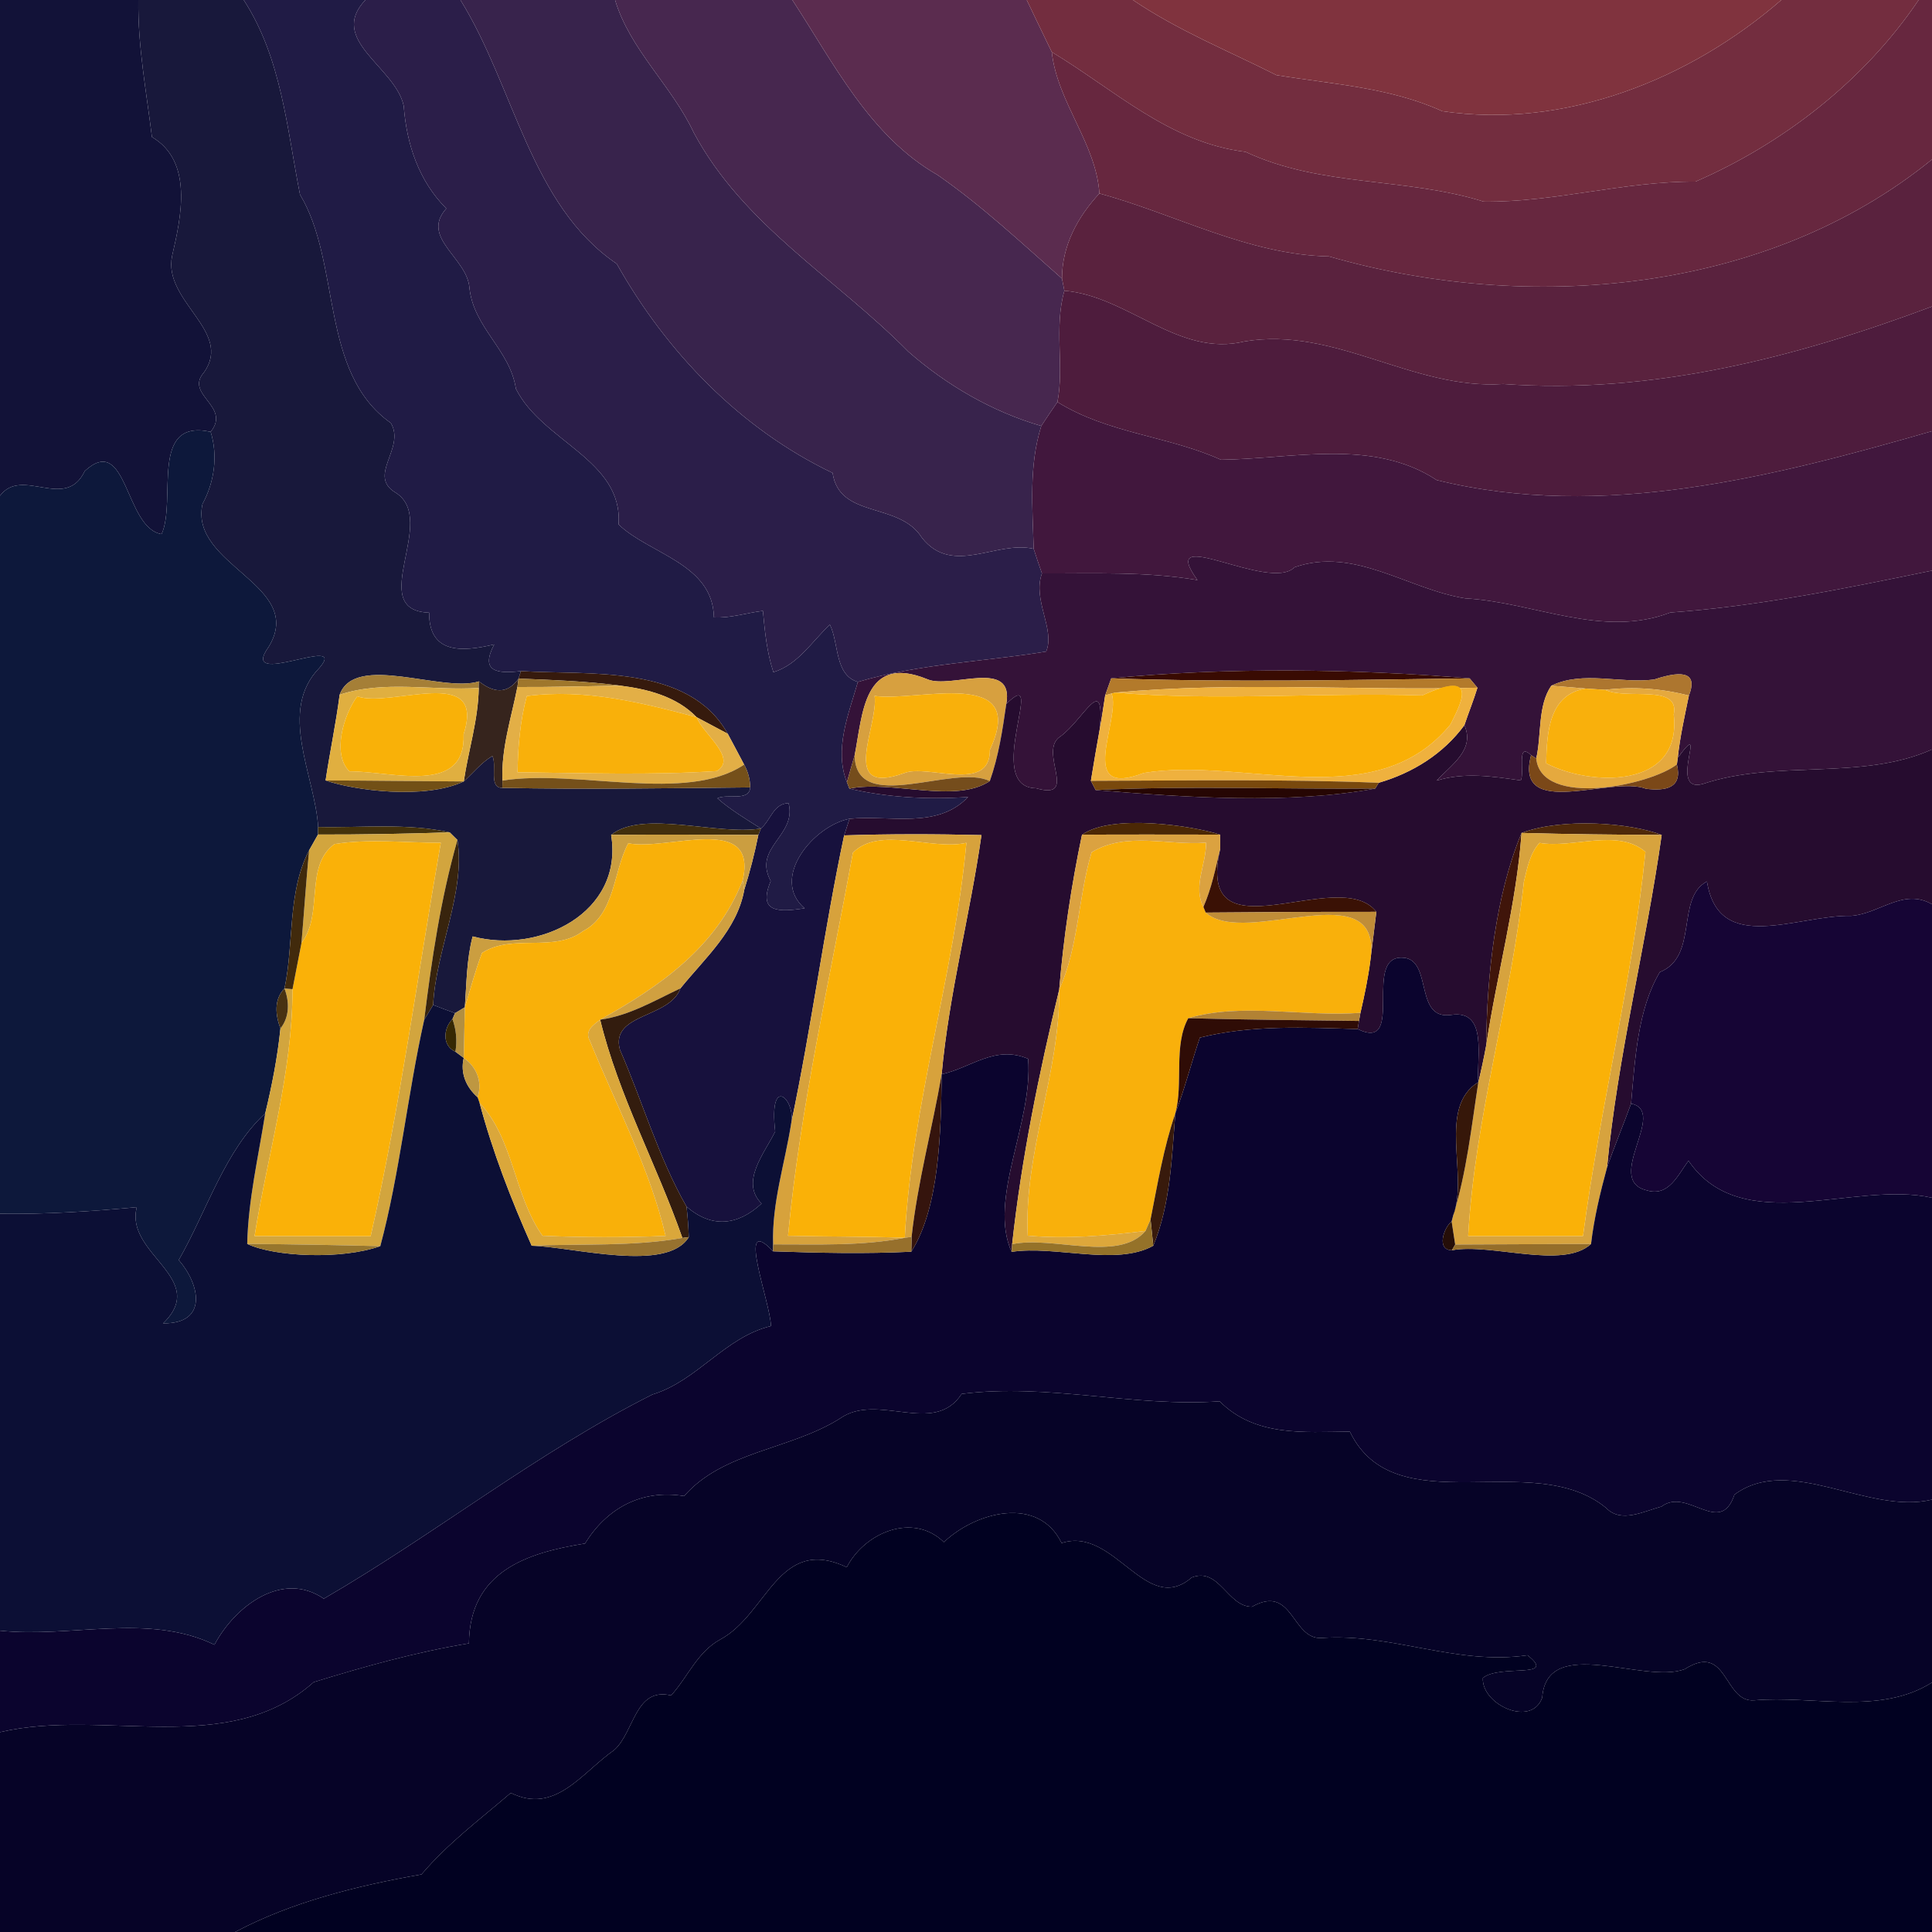 <?xml version="1.0" encoding="UTF-8" ?>
<!DOCTYPE svg PUBLIC "-//W3C//DTD SVG 1.1//EN" "http://www.w3.org/Graphics/SVG/1.1/DTD/svg11.dtd">
<svg width="250pt" height="250pt" viewBox="0 0 250 250" version="1.1" xmlns="http://www.w3.org/2000/svg">
<g id="#121238ff">
<path fill="#121238" opacity="1.00" d=" M 0.00 0.00 L 17.90 0.00 C 17.82 5.97 18.94 11.83 19.66 17.73 C 25.03 20.88 23.44 28.09 22.27 33.11 C 21.05 39.02 30.18 42.85 26.40 48.18 C 23.83 51.10 29.95 52.53 27.26 55.88 C 19.27 54.11 22.89 64.79 20.91 69.11 C 16.12 68.35 16.51 55.89 10.97 60.95 C 8.47 66.21 2.87 60.32 0.00 64.15 L 0.00 0.00 Z" />
</g>
<g id="#18183bff">
<path fill="#18183b" opacity="1.00" d=" M 17.90 0.00 L 31.54 0.00 C 36.44 7.56 37.13 16.65 38.82 25.18 C 44.17 34.06 41.32 48.22 50.58 54.74 C 52.50 58.03 47.46 61.55 51.21 63.76 C 56.81 67.30 47.20 78.98 55.53 79.28 C 55.50 84.62 59.73 84.39 63.95 83.39 C 62.11 86.89 64.27 87.22 67.41 86.84 L 67.10 87.81 C 65.63 89.91 63.80 89.61 61.98 88.17 C 57.22 89.68 45.93 84.43 43.95 89.90 C 43.47 93.62 42.69 97.29 42.13 100.99 C 45.77 102.27 54.94 103.51 60.01 101.12 C 61.24 100.02 62.27 98.68 63.71 97.83 C 64.34 99.01 63.19 101.97 65.00 101.95 C 75.69 102.16 86.39 102.00 97.08 101.89 C 96.95 103.76 94.08 102.66 92.83 103.30 C 94.55 104.81 96.53 105.98 98.46 107.21 C 92.81 108.15 83.22 104.74 79.08 108.03 C 80.72 118.14 69.75 123.47 61.16 121.17 C 60.37 124.16 60.38 127.26 60.15 130.34 C 59.83 130.53 59.19 130.91 58.88 131.10 C 57.93 130.76 56.99 130.40 56.05 130.04 C 56.38 123.00 60.26 115.48 59.19 108.70 C 58.94 108.46 58.44 107.96 58.19 107.71 C 52.63 106.48 46.83 107.14 41.17 107.01 C 40.77 100.38 35.89 91.99 41.35 86.40 C 45.18 81.92 30.73 89.31 34.76 83.71 C 39.66 75.68 24.46 73.22 26.20 65.22 C 27.74 62.38 28.22 58.99 27.26 55.88 C 29.95 52.53 23.83 51.10 26.40 48.18 C 30.18 42.85 21.05 39.02 22.27 33.11 C 23.44 28.09 25.03 20.88 19.66 17.73 C 18.94 11.83 17.82 5.97 17.90 0.00 Z" />
</g>
<g id="#201b45ff">
<path fill="#201b45" opacity="1.00" d=" M 31.54 0.00 L 47.28 0.00 C 42.36 5.19 51.17 8.65 52.24 13.70 C 52.62 18.70 54.20 23.42 57.75 26.98 C 54.35 30.79 60.48 33.34 60.75 37.29 C 61.31 42.45 66.00 45.27 66.76 50.31 C 70.17 57.15 80.64 59.52 80.04 67.86 C 84.00 71.69 92.25 72.92 92.38 79.89 C 94.53 80.01 96.60 79.30 98.72 79.05 C 98.97 81.69 99.23 84.43 100.08 86.98 C 103.29 85.99 105.06 83.00 107.39 80.83 C 108.58 83.27 107.98 87.34 111.01 88.24 C 109.81 92.40 107.90 96.96 109.59 101.22 L 109.91 102.05 C 114.59 103.14 119.71 103.50 125.27 103.13 C 121.26 107.35 115.13 105.43 109.93 105.95 C 105.29 106.84 99.59 113.64 104.12 117.54 C 100.76 118.03 98.01 118.14 99.73 114.01 C 97.38 109.61 103.14 108.17 102.04 103.93 C 100.07 103.97 99.74 106.15 98.46 107.21 C 96.53 105.98 94.55 104.81 92.83 103.30 C 94.08 102.66 96.95 103.76 97.08 101.89 C 97.06 100.84 96.80 99.85 96.29 98.94 C 95.60 97.60 94.87 96.29 94.17 94.95 C 89.11 85.89 76.14 87.39 67.41 86.84 C 64.27 87.22 62.11 86.89 63.95 83.39 C 59.73 84.39 55.50 84.62 55.53 79.28 C 47.20 78.98 56.81 67.30 51.21 63.76 C 47.46 61.55 52.50 58.03 50.58 54.74 C 41.32 48.22 44.17 34.06 38.82 25.18 C 37.13 16.65 36.44 7.56 31.54 0.00 Z" />
</g>
<g id="#2b1e49ff">
<path fill="#2b1e49" opacity="1.00" d=" M 47.28 0.00 L 59.58 0.00 C 66.57 11.25 68.60 26.52 79.81 34.14 C 86.23 45.56 95.82 55.51 107.74 61.20 C 108.62 67.18 116.39 64.88 119.32 69.62 C 123.31 74.58 128.91 69.89 133.76 71.02 C 134.10 72.08 134.45 73.14 134.83 74.20 C 133.56 77.62 136.58 81.44 135.37 84.31 C 127.45 85.62 119.06 85.85 111.01 88.24 C 107.98 87.34 108.58 83.27 107.39 80.83 C 105.06 83.00 103.29 85.99 100.08 86.98 C 99.23 84.43 98.97 81.69 98.72 79.05 C 96.60 79.30 94.53 80.01 92.38 79.89 C 92.25 72.92 84.00 71.69 80.04 67.86 C 80.64 59.52 70.17 57.15 66.76 50.31 C 66.00 45.27 61.31 42.45 60.75 37.29 C 60.48 33.34 54.35 30.79 57.75 26.98 C 54.20 23.42 52.62 18.70 52.24 13.70 C 51.17 8.65 42.36 5.19 47.28 0.00 Z" />
</g>
<g id="#38234cff">
<path fill="#38234c" opacity="1.00" d=" M 59.58 0.00 L 79.59 0.00 C 81.52 6.44 86.94 11.11 89.77 17.16 C 96.21 29.19 108.07 35.91 117.55 45.51 C 122.49 49.85 128.43 53.29 134.74 55.12 C 133.11 60.32 133.61 65.69 133.76 71.02 C 128.91 69.89 123.31 74.58 119.32 69.62 C 116.39 64.88 108.62 67.18 107.74 61.20 C 95.82 55.51 86.23 45.56 79.81 34.14 C 68.60 26.52 66.57 11.25 59.58 0.00 Z" />
</g>
<g id="#47274fff">
<path fill="#47274f" opacity="1.00" d=" M 79.59 0.00 L 102.53 0.00 C 107.87 8.15 112.52 17.61 121.32 22.64 C 127.06 26.62 132.18 31.44 137.42 36.05 C 137.50 36.44 137.65 37.23 137.73 37.62 C 136.36 42.42 137.74 47.46 136.83 52.02 C 136.12 53.04 135.42 54.08 134.74 55.12 C 128.43 53.29 122.49 49.85 117.55 45.51 C 108.07 35.91 96.21 29.19 89.77 17.16 C 86.94 11.11 81.52 6.44 79.59 0.00 Z" />
</g>
<g id="#5b2c4fff">
<path fill="#5b2c4f" opacity="1.00" d=" M 102.53 0.00 L 132.86 0.00 C 133.93 2.24 135.01 4.49 136.10 6.73 C 136.82 13.25 141.84 18.56 142.26 25.03 C 139.45 28.08 137.43 31.75 137.42 36.05 C 132.18 31.44 127.06 26.62 121.32 22.64 C 112.52 17.61 107.87 8.15 102.53 0.00 Z" />
</g>
<g id="#732d3fff">
<path fill="#732d3f" opacity="1.00" d=" M 132.86 0.00 L 146.60 0.00 C 152.41 3.94 158.94 6.58 165.17 9.72 C 172.40 10.90 179.86 11.30 186.64 14.39 C 202.53 16.73 218.64 10.29 230.50 0.00 L 248.27 0.00 C 241.24 10.43 230.76 18.56 219.40 23.50 C 210.20 23.44 201.21 26.19 191.99 26.09 C 181.88 22.92 170.90 24.22 161.17 19.65 C 151.34 18.47 144.17 11.58 136.10 6.73 C 135.01 4.49 133.93 2.24 132.86 0.00 Z" />
</g>
<g id="#80333eff">
<path fill="#80333e" opacity="1.00" d=" M 146.60 0.00 L 230.50 0.00 C 218.64 10.29 202.53 16.73 186.64 14.39 C 179.86 11.30 172.40 10.90 165.17 9.72 C 158.94 6.58 152.41 3.94 146.60 0.00 Z" />
</g>
<g id="#67273fff">
<path fill="#67273f" opacity="1.00" d=" M 248.27 0.00 L 250.00 0.00 L 250.00 20.63 C 228.58 38.05 197.71 40.59 171.97 33.18 C 161.53 32.97 152.14 27.73 142.26 25.03 C 141.84 18.56 136.82 13.25 136.10 6.73 C 144.17 11.58 151.34 18.47 161.17 19.65 C 170.90 24.22 181.88 22.92 191.99 26.09 C 201.21 26.19 210.20 23.44 219.40 23.50 C 230.76 18.56 241.24 10.43 248.27 0.00 Z" />
</g>
<g id="#5a223eff">
<path fill="#5a223e" opacity="1.00" d=" M 171.97 33.18 C 197.71 40.59 228.58 38.05 250.00 20.63 L 250.00 39.66 C 232.32 46.29 213.62 51.07 194.52 49.69 C 182.82 50.48 172.77 42.21 161.05 44.18 C 152.50 46.28 145.96 38.30 137.73 37.62 C 137.65 37.23 137.50 36.44 137.42 36.05 C 137.43 31.75 139.45 28.08 142.26 25.03 C 152.14 27.73 161.53 32.97 171.97 33.18 Z" />
</g>
<g id="#4e1c3dff">
<path fill="#4e1c3d" opacity="1.00" d=" M 136.83 52.02 C 137.74 47.46 136.36 42.42 137.73 37.62 C 145.96 38.30 152.50 46.28 161.05 44.18 C 172.77 42.21 182.82 50.48 194.52 49.69 C 213.62 51.07 232.32 46.29 250.00 39.66 L 250.00 55.79 C 229.66 61.65 207.33 67.41 185.90 62.12 C 177.69 56.70 167.27 59.38 157.99 59.49 C 151.14 56.40 143.38 56.10 136.83 52.02 Z" />
</g>
<g id="#41173dff">
<path fill="#41173d" opacity="1.00" d=" M 134.74 55.12 C 135.42 54.08 136.12 53.04 136.83 52.02 C 143.38 56.10 151.14 56.40 157.99 59.49 C 167.27 59.38 177.69 56.70 185.90 62.12 C 207.33 67.41 229.66 61.65 250.00 55.79 L 250.00 73.84 C 238.82 76.13 227.63 78.44 216.14 79.26 C 207.34 82.64 198.50 77.92 189.62 77.43 C 182.20 76.27 175.27 70.70 167.52 73.40 C 164.25 76.73 149.52 67.55 154.95 75.06 C 148.22 73.93 141.58 74.23 134.83 74.20 C 134.45 73.14 134.10 72.08 133.76 71.02 C 133.61 65.69 133.11 60.32 134.74 55.12 Z" />
</g>
<g id="#0d183bff">
<path fill="#0d183b" opacity="1.00" d=" M 20.91 69.11 C 22.89 64.79 19.27 54.11 27.26 55.88 C 28.22 58.99 27.74 62.38 26.20 65.22 C 24.46 73.22 39.66 75.68 34.76 83.71 C 30.73 89.31 45.18 81.92 41.35 86.40 C 35.89 91.99 40.77 100.38 41.17 107.01 L 41.15 107.99 C 40.86 108.50 40.29 109.52 40.00 110.03 C 37.16 115.48 38.07 122.04 36.81 127.91 C 35.42 129.32 35.64 131.38 36.29 133.08 C 35.91 136.79 35.20 140.45 34.32 144.07 C 29.13 148.83 26.75 156.71 23.13 163.05 C 25.88 166.20 26.96 171.30 21.11 171.24 C 27.11 165.40 16.10 162.30 17.70 156.21 C 11.81 156.76 5.92 157.14 0.00 157.06 L 0.00 64.15 C 2.87 60.32 8.47 66.21 10.97 60.95 C 16.51 55.89 16.12 68.35 20.91 69.11 Z" />
</g>
<g id="#341238ff">
<path fill="#341238" opacity="1.00" d=" M 154.95 75.06 C 149.52 67.55 164.25 76.73 167.52 73.40 C 175.27 70.70 182.20 76.27 189.62 77.43 C 198.50 77.92 207.34 82.64 216.14 79.26 C 227.63 78.44 238.82 76.13 250.00 73.84 L 250.00 96.98 C 240.85 101.06 229.95 98.24 220.36 101.44 C 215.63 102.77 221.28 92.38 217.10 98.06 C 217.39 95.35 217.99 92.68 218.54 90.01 C 219.63 87.25 218.13 86.56 214.04 87.93 C 209.70 88.49 204.82 86.75 200.74 88.73 C 198.95 91.33 199.49 95.09 198.79 98.14 L 198.12 97.72 C 196.21 95.89 197.30 99.98 196.79 100.99 C 193.16 100.47 189.51 99.90 185.91 101.01 C 187.78 98.97 190.90 97.03 189.49 93.84 C 190.03 92.22 190.68 90.63 191.18 88.99 C 190.93 88.69 190.42 88.08 190.17 87.78 C 175.17 86.54 158.69 86.32 143.79 87.78 C 143.59 88.33 143.20 89.42 143.01 89.97 C 142.78 91.40 142.59 92.84 142.32 94.27 C 142.94 86.91 140.26 93.05 137.24 95.28 C 134.20 97.15 139.74 103.64 134.07 102.00 C 127.07 101.88 135.65 85.66 130.21 91.10 C 131.30 85.09 122.99 89.22 119.99 87.89 C 111.73 84.53 111.64 92.42 110.59 97.74 C 110.25 98.90 109.91 100.06 109.59 101.22 C 107.90 96.96 109.81 92.40 111.01 88.24 C 119.06 85.85 127.45 85.62 135.37 84.31 C 136.58 81.44 133.56 77.62 134.83 74.20 C 141.58 74.23 148.22 73.93 154.95 75.06 Z" />
</g>
<g id="#361a0dff">
<path fill="#361a0d" opacity="1.00" d=" M 67.41 86.84 C 76.14 87.39 89.11 85.89 94.17 94.95 C 92.83 94.23 91.49 93.52 90.15 92.81 C 87.56 90.13 83.82 89.17 80.25 88.72 C 75.88 88.14 71.49 87.99 67.10 87.81 L 67.41 86.84 Z" />
</g>
<g id="#390b02ff">
<path fill="#390b02" opacity="1.00" d=" M 143.79 87.78 C 158.69 86.32 175.17 86.54 190.17 87.78 C 174.71 87.99 159.24 88.31 143.79 87.78 Z" />
</g>
<g id="#a57f37ff">
<path fill="#a57f37" opacity="1.00" d=" M 43.95 89.90 C 45.93 84.43 57.22 89.68 61.98 88.17 L 61.95 89.02 C 56.01 89.41 49.70 87.98 43.95 89.90 Z" />
</g>
<g id="#36241dff">
<path fill="#36241d" opacity="1.00" d=" M 61.98 88.17 C 63.80 89.61 65.63 89.91 67.10 87.81 L 66.95 88.90 C 66.16 92.91 64.84 96.87 65.02 101.00 L 65.00 101.95 C 63.19 101.97 64.34 99.01 63.71 97.83 C 62.27 98.68 61.24 100.02 60.01 101.12 C 60.61 97.08 61.89 93.13 61.95 89.02 L 61.98 88.17 Z" />
</g>
<g id="#9f772cff">
<path fill="#9f772c" opacity="1.00" d=" M 67.10 87.81 C 71.49 87.99 75.88 88.14 80.25 88.72 C 75.81 88.80 71.38 88.92 66.95 88.90 L 67.10 87.81 Z" />
</g>
<g id="#d7a03fff">
<path fill="#d7a03f" opacity="1.00" d=" M 110.59 97.74 C 111.64 92.42 111.73 84.53 119.99 87.89 C 122.99 89.22 131.30 85.09 130.21 91.10 C 129.73 94.46 129.22 97.86 128.08 101.07 C 123.39 98.77 110.74 105.58 110.59 97.74 M 113.17 90.05 C 113.73 93.86 108.43 103.13 117.00 100.04 C 120.06 98.83 128.14 102.70 128.09 97.03 C 133.16 86.14 118.56 90.88 113.17 90.05 Z" />
</g>
<g id="#b37a2bff">
<path fill="#b37a2b" opacity="1.00" d=" M 143.01 89.97 C 143.20 89.42 143.59 88.33 143.79 87.78 C 159.24 88.31 174.71 87.99 190.17 87.78 C 190.42 88.08 190.93 88.69 191.18 88.99 C 175.57 89.39 159.89 88.19 144.34 89.62 L 143.84 89.74 L 143.01 89.97 Z" />
</g>
<g id="#ad762fff">
<path fill="#ad762f" opacity="1.00" d=" M 200.74 88.73 C 204.82 86.75 209.70 88.49 214.04 87.93 C 218.13 86.56 219.63 87.25 218.54 90.01 C 214.98 89.08 211.35 88.83 207.71 89.26 C 207.09 89.22 205.83 89.14 205.20 89.10 C 203.71 88.98 202.22 88.86 200.74 88.73 Z" />
</g>
<g id="#e0af40ff">
<path fill="#e0af40" opacity="1.00" d=" M 43.95 89.90 C 49.70 87.98 56.01 89.41 61.95 89.02 C 61.89 93.13 60.61 97.08 60.01 101.12 C 54.04 101.09 48.09 101.00 42.13 100.99 C 42.69 97.29 43.47 93.62 43.95 89.90 M 46.23 90.10 C 44.50 92.41 42.91 97.56 45.22 99.82 C 50.72 99.78 60.30 102.98 59.99 95.01 C 62.96 85.84 50.51 91.68 46.23 90.10 Z" />
</g>
<g id="#e3af46ff">
<path fill="#e3af46" opacity="1.00" d=" M 66.95 88.90 C 71.38 88.92 75.81 88.80 80.25 88.72 C 83.82 89.17 87.56 90.13 90.15 92.81 C 82.97 90.90 75.68 89.09 68.17 90.07 C 67.30 93.28 67.02 96.61 66.97 99.93 C 75.55 100.03 84.18 100.33 92.75 99.78 C 95.50 98.12 90.94 94.96 90.15 92.81 C 91.49 93.52 92.83 94.23 94.17 94.95 C 94.87 96.29 95.60 97.60 96.29 98.94 C 88.83 103.98 74.79 99.50 65.02 101.00 C 64.84 96.87 66.16 92.91 66.95 88.90 Z" />
</g>
<g id="#260c2fff">
<path fill="#260c2f" opacity="1.00" d=" M 130.21 91.10 C 135.65 85.66 127.07 101.88 134.07 102.00 C 139.74 103.64 134.20 97.15 137.24 95.28 C 140.26 93.05 142.94 86.91 142.32 94.27 C 141.91 96.52 141.53 98.78 141.16 101.04 C 141.32 101.34 141.63 101.93 141.78 102.23 C 153.45 103.21 166.84 104.09 177.95 102.04 L 178.41 101.29 C 182.81 100.01 186.76 97.55 189.49 93.84 C 190.90 97.03 187.78 98.97 185.91 101.01 C 189.51 99.90 193.16 100.47 196.79 100.99 C 197.30 99.98 196.21 95.89 198.12 97.72 C 195.89 106.23 208.52 100.32 213.01 102.07 C 215.54 102.37 217.74 102.00 216.99 98.91 L 217.10 98.06 C 221.28 92.38 215.63 102.77 220.36 101.44 C 229.95 98.24 240.85 101.06 250.00 96.98 L 250.00 117.01 C 246.30 114.87 243.22 118.24 239.57 118.51 C 232.51 118.37 222.41 123.68 220.88 114.06 C 216.81 116.20 219.84 123.76 214.78 125.79 C 211.91 130.61 211.57 137.11 211.06 142.81 C 210.06 145.58 208.92 148.28 207.95 151.07 C 209.33 136.58 213.00 122.39 215.02 108.04 C 210.98 106.48 202.28 105.77 196.89 107.78 C 193.53 115.87 192.40 126.13 192.31 135.29 C 192.02 136.87 191.68 138.45 191.30 140.02 C 190.99 137.12 192.65 130.58 187.76 131.33 C 183.12 131.99 185.26 124.75 181.96 123.98 C 175.91 122.92 182.13 136.30 175.68 133.16 L 175.85 132.11 L 176.04 131.06 C 176.56 128.80 177.04 126.53 177.33 124.23 C 177.52 122.67 177.91 119.55 178.10 117.99 C 173.28 111.75 154.54 124.54 157.90 109.81 C 157.90 109.36 157.89 108.45 157.88 108.00 C 154.32 106.86 143.93 105.26 140.01 108.01 C 138.62 114.62 137.62 121.32 137.06 128.06 C 134.44 138.87 132.18 149.92 130.97 161.00 L 130.90 161.99 C 127.81 155.15 133.69 145.32 133.04 137.01 C 128.76 135.19 125.62 138.19 121.85 139.01 C 122.80 128.58 125.52 118.41 127.00 108.06 C 121.08 107.92 115.15 107.90 109.23 108.10 C 109.41 107.57 109.76 106.49 109.93 105.95 C 115.13 105.43 121.26 107.35 125.27 103.13 C 119.71 103.50 114.59 103.14 109.91 102.05 C 115.38 100.92 123.62 104.05 128.08 101.07 C 129.22 97.86 129.73 94.46 130.21 91.10 Z" />
</g>
<g id="#efb13eff">
<path fill="#efb13e" opacity="1.00" d=" M 144.34 89.62 C 159.89 88.19 175.57 89.39 191.18 88.99 C 190.68 90.63 190.03 92.22 189.49 93.84 C 186.76 97.55 182.81 100.01 178.41 101.29 C 166.00 100.80 153.58 101.01 141.16 101.04 C 141.53 98.78 141.91 96.52 142.32 94.27 C 142.59 92.84 142.78 91.40 143.01 89.97 L 143.84 89.74 C 145.10 93.04 139.07 103.49 148.00 100.02 C 160.94 97.87 178.00 105.62 187.70 93.73 C 188.84 91.37 191.71 86.43 184.04 89.99 C 170.82 89.58 157.51 90.73 144.34 89.62 Z" />
</g>
<g id="#e5a93eff">
<path fill="#e5a93e" opacity="1.00" d=" M 198.79 98.14 C 199.49 95.09 198.95 91.33 200.74 88.73 C 202.22 88.86 203.71 88.98 205.20 89.10 C 200.42 89.84 200.16 94.80 200.07 98.77 C 205.70 101.73 217.69 102.21 216.58 92.46 C 217.41 88.41 210.44 90.62 207.71 89.26 C 211.35 88.83 214.98 89.08 218.54 90.01 C 217.99 92.68 217.39 95.35 217.10 98.06 L 216.99 98.91 C 213.54 101.64 199.41 104.56 198.79 98.14 Z" />
</g>
<g id="#f9b00cff">
<path fill="#f9b00c" opacity="1.00" d=" M 205.20 89.10 C 205.83 89.14 207.09 89.22 207.71 89.26 C 210.44 90.62 217.41 88.41 216.58 92.46 C 217.69 102.21 205.70 101.73 200.07 98.77 C 200.16 94.80 200.42 89.84 205.20 89.10 Z" />
</g>
<g id="#f9b108ff">
<path fill="#f9b108" opacity="1.00" d=" M 46.23 90.10 C 50.51 91.68 62.96 85.84 59.99 95.01 C 60.30 102.98 50.72 99.78 45.22 99.82 C 42.91 97.56 44.50 92.41 46.23 90.10 Z" />
</g>
<g id="#f9b00aff">
<path fill="#f9b00a" opacity="1.00" d=" M 68.17 90.07 C 75.68 89.09 82.97 90.90 90.15 92.81 C 90.94 94.96 95.50 98.12 92.75 99.78 C 84.18 100.33 75.55 100.03 66.97 99.93 C 67.02 96.61 67.30 93.28 68.17 90.07 Z" />
</g>
<g id="#f9b00bff">
<path fill="#f9b00b" opacity="1.00" d=" M 113.17 90.05 C 118.56 90.88 133.16 86.14 128.09 97.03 C 128.14 102.70 120.06 98.83 117.00 100.04 C 108.43 103.13 113.73 93.86 113.17 90.05 Z" />
<path fill="#f9b00b" opacity="1.00" d=" M 141.25 110.29 C 145.67 107.56 151.21 109.44 156.06 109.04 C 156.11 111.82 154.33 114.71 155.72 117.36 L 156.02 118.09 C 161.21 122.74 179.00 112.61 177.33 124.23 C 177.04 126.53 176.56 128.80 176.04 131.06 C 168.77 131.62 160.64 129.69 153.76 131.76 C 151.82 135.28 153.14 140.22 152.09 144.06 C 150.56 148.52 149.80 153.18 148.88 157.79 C 148.72 158.16 148.40 158.91 148.23 159.28 C 143.19 159.91 138.07 160.35 132.99 159.90 C 132.46 149.10 137.17 138.86 137.06 128.06 C 139.59 122.45 139.50 116.12 141.25 110.29 Z" />
</g>
<g id="#fab006ff">
<path fill="#fab006" opacity="1.00" d=" M 144.34 89.62 C 157.51 90.73 170.82 89.58 184.04 89.99 C 191.71 86.43 188.84 91.37 187.70 93.73 C 178.00 105.62 160.94 97.87 148.00 100.02 C 139.07 103.49 145.10 93.04 143.84 89.74 Z" />
</g>
<g id="#754d1cff">
<path fill="#754d1c" opacity="1.00" d=" M 109.59 101.22 C 109.91 100.06 110.25 98.90 110.59 97.74 C 110.74 105.58 123.39 98.77 128.08 101.07 C 123.62 104.05 115.38 100.92 109.91 102.05 L 109.59 101.22 Z" />
</g>
<g id="#7b4818ff">
<path fill="#7b4818" opacity="1.00" d=" M 198.12 97.72 L 198.79 98.14 C 199.41 104.56 213.54 101.64 216.99 98.91 C 217.74 102.00 215.54 102.37 213.01 102.07 C 208.52 100.32 195.89 106.23 198.12 97.72 Z" />
</g>
<g id="#75501aff">
<path fill="#75501a" opacity="1.00" d=" M 96.29 98.94 C 96.80 99.85 97.06 100.84 97.08 101.89 C 86.39 102.00 75.69 102.16 65.00 101.95 L 65.02 101.00 C 74.79 99.50 88.83 103.98 96.29 98.94 Z" />
</g>
<g id="#725016ff">
<path fill="#725016" opacity="1.00" d=" M 42.13 100.99 C 48.09 101.00 54.04 101.09 60.01 101.12 C 54.94 103.51 45.77 102.27 42.13 100.99 Z" />
</g>
<g id="#79490dff">
<path fill="#79490d" opacity="1.00" d=" M 141.16 101.04 C 153.58 101.01 166.00 100.80 178.41 101.29 L 177.95 102.04 C 165.89 102.14 153.83 101.66 141.78 102.23 C 141.63 101.93 141.32 101.34 141.16 101.04 Z" />
</g>
<g id="#260603ff">
<path fill="#260603" opacity="1.00" d=" M 141.78 102.23 C 153.83 101.66 165.89 102.14 177.95 102.04 C 166.84 104.09 153.45 103.21 141.78 102.23 Z" />
</g>
<g id="#17113dff">
<path fill="#17113d" opacity="1.00" d=" M 98.46 107.21 C 99.74 106.15 100.07 103.97 102.04 103.93 C 103.14 108.17 97.38 109.61 99.73 114.01 C 98.01 118.14 100.76 118.03 104.12 117.54 C 99.59 113.64 105.29 106.84 109.93 105.95 C 109.76 106.49 109.41 107.57 109.23 108.10 C 106.62 120.41 105.00 132.92 102.40 145.23 C 102.89 142.21 99.46 139.00 100.31 146.42 C 98.95 149.19 95.73 152.95 98.55 155.74 C 95.46 158.59 92.12 158.97 88.84 156.14 C 85.18 149.72 83.15 142.55 80.21 135.81 C 78.96 131.09 86.66 131.80 88.05 127.89 C 91.21 123.97 95.39 120.34 96.31 115.13 C 97.04 112.80 97.65 110.43 98.13 108.04 L 98.46 107.21 Z" />
</g>
<g id="#44320bff">
<path fill="#44320b" opacity="1.00" d=" M 41.17 107.01 C 46.83 107.14 52.63 106.48 58.19 107.71 C 52.51 107.90 46.83 108.00 41.15 107.99 L 41.17 107.01 Z" />
</g>
<g id="#422f0dff">
<path fill="#422f0d" opacity="1.00" d=" M 79.08 108.03 C 83.22 104.74 92.81 108.15 98.46 107.21 L 98.13 108.04 C 91.78 108.01 85.43 107.97 79.08 108.03 Z" />
</g>
<g id="#4b2805ff">
<path fill="#4b2805" opacity="1.00" d=" M 140.01 108.01 C 143.93 105.26 154.32 106.86 157.88 108.00 C 151.92 108.00 145.96 107.97 140.01 108.01 Z" />
</g>
<g id="#4f290aff">
<path fill="#4f290a" opacity="1.00" d=" M 196.89 107.78 C 202.28 105.77 210.98 106.48 215.02 108.04 C 208.97 108.01 202.93 107.95 196.89 107.78 Z" />
</g>
<g id="#d2a53eff">
<path fill="#d2a53e" opacity="1.00" d=" M 41.15 107.99 C 46.83 108.00 52.51 107.90 58.19 107.71 C 58.44 107.96 58.94 108.46 59.19 108.70 C 57.02 116.30 55.86 124.15 54.89 131.97 C 52.73 141.64 51.71 151.95 49.21 161.25 C 43.47 161.11 37.73 161.00 31.99 160.96 C 32.12 155.25 33.44 149.69 34.32 144.07 C 35.20 140.45 35.91 136.79 36.29 133.08 C 37.48 131.60 37.46 129.61 36.81 127.91 L 37.85 128.00 C 37.85 138.83 34.64 149.32 32.94 159.94 C 36.69 159.95 44.20 159.96 47.96 159.97 C 51.78 143.16 54.06 125.99 57.04 109.05 C 52.46 109.07 47.82 108.50 43.28 109.22 C 39.35 112.09 41.91 118.25 39.01 122.03 C 39.35 118.03 39.61 114.02 40.00 110.03 C 40.29 109.52 40.86 108.50 41.15 107.99 Z" />
</g>
<g id="#cb9e40ff">
<path fill="#cb9e40" opacity="1.00" d=" M 79.08 108.03 C 85.43 107.97 91.78 108.01 98.13 108.04 C 97.65 110.43 97.04 112.80 96.31 115.13 L 96.10 113.94 C 98.14 105.11 86.36 110.15 81.30 109.12 C 79.33 112.78 79.61 118.33 75.45 120.48 C 71.69 123.32 66.28 120.77 62.37 123.31 C 61.50 125.61 60.88 127.99 60.15 130.34 C 60.38 127.26 60.37 124.16 61.16 121.17 C 69.75 123.47 80.72 118.14 79.08 108.03 Z" />
</g>
<g id="#d7a23cff">
<path fill="#d7a23c" opacity="1.00" d=" M 109.23 108.10 C 115.15 107.90 121.08 107.92 127.00 108.06 C 125.52 118.41 122.80 128.58 121.85 139.01 C 120.64 146.03 118.73 152.96 117.96 160.05 L 117.08 160.17 C 117.96 143.00 123.46 126.24 125.05 109.06 C 120.60 110.09 113.76 106.85 110.36 110.35 C 107.37 126.81 103.55 143.23 101.97 159.91 C 107.00 160.03 112.04 159.99 117.08 160.17 C 111.46 161.27 105.72 161.00 100.04 161.02 C 99.86 155.66 101.59 150.49 102.40 145.23 C 105.00 132.92 106.62 120.41 109.23 108.10 Z" />
</g>
<g id="#dba240ff">
<path fill="#dba240" opacity="1.00" d=" M 140.01 108.01 C 145.96 107.97 151.92 108.00 157.88 108.00 C 157.89 108.45 157.90 109.36 157.90 109.81 C 157.29 112.36 156.78 114.95 155.72 117.36 C 154.33 114.71 156.11 111.82 156.06 109.04 C 151.21 109.44 145.67 107.56 141.25 110.29 C 139.50 116.12 139.59 122.45 137.06 128.06 C 137.62 121.32 138.62 114.62 140.01 108.01 Z" />
</g>
<g id="#40150aff">
<path fill="#40150a" opacity="1.00" d=" M 192.31 135.29 C 192.40 126.13 193.53 115.87 196.89 107.78 C 196.21 117.05 193.69 126.11 192.31 135.29 Z" />
</g>
<g id="#d7a33eff">
<path fill="#d7a33e" opacity="1.00" d=" M 196.89 107.78 C 202.93 107.95 208.97 108.01 215.02 108.04 C 213.00 122.39 209.33 136.58 207.95 151.07 C 207.07 154.32 206.27 157.61 205.88 160.97 C 200.02 161.00 194.16 161.00 188.30 161.04 C 188.19 160.29 187.96 158.80 187.84 158.05 L 188.05 157.24 C 189.80 151.64 190.40 145.79 191.30 140.02 C 191.68 138.45 192.02 136.87 192.31 135.29 C 193.69 126.11 196.21 117.05 196.89 107.78 M 199.21 109.07 C 197.95 110.46 197.62 112.35 197.19 114.11 C 195.55 129.49 190.84 144.47 189.98 159.95 C 193.69 159.95 201.13 159.94 204.84 159.94 C 207.04 143.29 211.23 126.95 212.92 110.23 C 209.33 107.14 203.51 109.83 199.21 109.07 Z" />
</g>
<g id="#fab108ff">
<path fill="#fab108" opacity="1.00" d=" M 43.28 109.22 C 47.82 108.50 52.46 109.07 57.04 109.05 C 54.06 125.99 51.78 143.16 47.96 159.97 C 44.20 159.96 36.69 159.95 32.94 159.94 C 34.64 149.32 37.85 138.83 37.85 128.00 C 38.14 126.51 38.72 123.52 39.01 122.03 C 41.91 118.25 39.35 112.09 43.28 109.22 Z" />
</g>
<g id="#38240dff">
<path fill="#38240d" opacity="1.00" d=" M 59.19 108.70 C 60.26 115.48 56.38 123.00 56.05 130.04 C 55.76 130.52 55.18 131.49 54.89 131.97 C 55.86 124.15 57.02 116.30 59.19 108.70 Z" />
</g>
<g id="#f9b009ff">
<path fill="#f9b009" opacity="1.00" d=" M 81.30 109.12 C 86.36 110.15 98.14 105.11 96.10 113.94 C 92.68 122.61 85.40 127.62 77.66 131.95 C 76.78 132.63 75.59 133.41 76.34 134.69 C 79.72 143.03 84.08 151.13 86.13 159.93 C 80.82 160.14 75.51 160.14 70.20 159.91 C 66.49 154.68 66.50 147.46 62.05 142.69 L 61.80 141.98 C 62.46 140.02 61.68 138.05 60.01 136.90 C 60.05 135.26 60.12 131.98 60.15 130.34 C 60.88 127.99 61.50 125.61 62.37 123.31 C 66.28 120.77 71.69 123.32 75.45 120.48 C 79.61 118.33 79.33 112.78 81.30 109.12 Z" />
</g>
<g id="#fab107ff">
<path fill="#fab107" opacity="1.00" d=" M 110.36 110.35 C 113.76 106.85 120.60 110.09 125.05 109.06 C 123.46 126.24 117.96 143.00 117.08 160.17 C 112.04 159.99 107.00 160.03 101.97 159.91 C 103.55 143.23 107.37 126.81 110.36 110.35 Z" />
<path fill="#fab107" opacity="1.00" d=" M 199.21 109.07 C 203.51 109.83 209.33 107.14 212.92 110.23 C 211.23 126.95 207.04 143.29 204.84 159.94 C 201.13 159.94 193.69 159.95 189.98 159.95 C 190.84 144.47 195.55 129.49 197.19 114.11 C 197.62 112.35 197.95 110.46 199.21 109.07 Z" />
</g>
<g id="#412a0cff">
<path fill="#412a0c" opacity="1.00" d=" M 36.81 127.91 C 38.07 122.04 37.16 115.48 40.00 110.03 C 39.61 114.02 39.35 118.03 39.01 122.03 C 38.72 123.52 38.14 126.51 37.85 128.00 L 36.81 127.91 Z" />
</g>
<g id="#3a1105ff">
<path fill="#3a1105" opacity="1.00" d=" M 155.72 117.36 C 156.78 114.95 157.29 112.36 157.90 109.81 C 154.54 124.54 173.28 111.75 178.10 117.99 C 170.74 117.98 163.38 118.02 156.02 118.09 L 155.72 117.36 Z" />
</g>
<g id="#d0a040ff">
<path fill="#d0a040" opacity="1.00" d=" M 77.66 131.95 C 85.40 127.62 92.68 122.61 96.10 113.94 L 96.31 115.13 C 95.39 120.34 91.21 123.97 88.05 127.89 C 84.69 129.48 81.41 131.43 77.66 131.95 Z" />
</g>
<g id="#160535ff">
<path fill="#160535" opacity="1.00" d=" M 214.78 125.79 C 219.84 123.76 216.81 116.20 220.88 114.06 C 222.41 123.68 232.51 118.37 239.57 118.51 C 243.22 118.24 246.30 114.87 250.00 117.01 L 250.00 154.99 C 239.95 152.72 225.40 160.31 218.49 150.20 C 217.12 152.03 215.93 154.91 213.09 154.03 C 207.47 152.69 215.88 143.79 211.06 142.81 C 211.57 137.11 211.91 130.61 214.78 125.79 Z" />
</g>
<g id="#c08d38ff">
<path fill="#c08d38" opacity="1.00" d=" M 156.02 118.09 C 163.38 118.02 170.74 117.98 178.10 117.99 C 177.91 119.55 177.52 122.67 177.33 124.23 C 179.00 112.61 161.21 122.74 156.02 118.09 Z" />
</g>
<g id="#0b042eff">
<path fill="#0b042e" opacity="1.00" d=" M 175.68 133.16 C 182.13 136.30 175.91 122.92 181.96 123.98 C 185.26 124.75 183.12 131.99 187.76 131.33 C 192.65 130.58 190.99 137.12 191.30 140.02 C 185.96 143.32 190.05 152.03 188.05 157.24 L 187.84 158.05 C 186.81 158.87 185.84 161.77 187.88 161.78 C 193.01 160.83 202.23 164.32 205.88 160.97 C 206.27 157.61 207.07 154.32 207.95 151.07 C 208.92 148.28 210.06 145.58 211.06 142.81 C 215.88 143.79 207.47 152.69 213.09 154.03 C 215.93 154.91 217.12 152.03 218.49 150.20 C 225.40 160.31 239.95 152.72 250.00 154.99 L 250.00 194.05 C 241.73 196.06 231.61 188.12 224.44 193.40 C 222.60 198.93 218.35 192.39 214.99 194.95 C 212.69 195.57 209.76 197.13 207.86 195.15 C 198.35 187.28 180.53 197.39 174.67 185.25 C 168.66 185.30 162.42 185.93 157.82 181.33 C 146.68 182.11 135.62 178.96 124.44 180.37 C 120.82 185.93 113.55 180.07 108.65 183.58 C 102.24 187.60 93.55 187.81 88.53 193.59 C 82.97 192.67 78.48 195.22 75.70 199.73 C 68.18 200.93 60.78 203.33 60.68 212.65 C 53.84 213.78 47.20 215.63 40.59 217.67 C 29.48 227.56 13.47 220.99 0.00 224.14 L 0.00 211.01 C 9.15 211.98 19.20 208.68 27.75 212.83 C 30.42 207.81 36.54 203.19 41.90 206.87 C 56.32 198.51 69.47 187.96 84.42 180.45 C 90.24 178.68 93.79 173.03 99.76 171.59 C 99.74 168.68 95.14 156.73 100.04 161.92 C 105.99 162.13 111.97 162.26 117.92 161.97 C 121.57 156.22 121.76 146.50 121.85 139.01 C 125.62 138.19 128.76 135.19 133.04 137.01 C 133.69 145.32 127.81 155.15 130.90 161.99 C 136.54 161.12 144.40 163.88 149.23 161.20 C 151.47 155.80 151.62 149.82 152.09 144.06 C 153.32 140.85 154.16 137.52 155.26 134.27 C 161.92 132.60 168.88 132.96 175.68 133.16 Z" />
</g>
<g id="#483212ff">
<path fill="#483212" opacity="1.00" d=" M 36.29 133.08 C 35.64 131.38 35.42 129.32 36.81 127.91 C 37.46 129.61 37.48 131.60 36.29 133.08 Z" />
</g>
<g id="#331c0eff">
<path fill="#331c0e" opacity="1.00" d=" M 77.66 131.95 C 81.41 131.43 84.69 129.48 88.05 127.89 C 86.66 131.80 78.96 131.09 80.21 135.81 C 83.15 142.55 85.18 149.72 88.84 156.14 C 88.99 157.45 89.09 158.76 89.13 160.08 L 88.30 160.19 C 84.98 150.69 80.03 141.73 77.66 131.95 Z" />
</g>
<g id="#dda73bff">
<path fill="#dda73b" opacity="1.00" d=" M 130.97 161.00 C 132.18 149.92 134.44 138.87 137.06 128.06 C 137.17 138.86 132.46 149.10 132.99 159.90 C 138.07 160.35 143.19 159.91 148.23 159.28 C 144.71 163.40 136.25 159.88 130.97 161.00 Z" />
</g>
<g id="#0c0f35ff">
<path fill="#0c0f35" opacity="1.00" d=" M 56.05 130.04 C 56.99 130.40 57.93 130.76 58.88 131.10 L 58.55 131.87 C 57.37 133.06 57.18 135.32 58.93 136.09 C 59.20 136.29 59.74 136.70 60.01 136.90 C 59.53 138.85 60.33 140.70 61.80 141.98 L 62.05 142.69 C 63.74 149.03 66.14 155.22 68.80 161.20 C 74.23 161.35 86.30 164.72 89.13 160.08 C 89.09 158.76 88.99 157.45 88.84 156.14 C 92.12 158.97 95.46 158.59 98.55 155.74 C 95.73 152.95 98.95 149.19 100.31 146.42 C 99.46 139.00 102.89 142.21 102.40 145.23 C 101.59 150.49 99.86 155.66 100.04 161.02 L 100.04 161.92 C 95.14 156.73 99.74 168.68 99.76 171.59 C 93.79 173.03 90.24 178.68 84.42 180.45 C 69.47 187.96 56.32 198.51 41.90 206.87 C 36.54 203.19 30.42 207.81 27.75 212.83 C 19.20 208.68 9.15 211.98 0.00 211.01 L 0.00 157.06 C 5.92 157.14 11.81 156.76 17.70 156.21 C 16.10 162.30 27.11 165.40 21.11 171.24 C 26.96 171.30 25.88 166.20 23.13 163.05 C 26.75 156.71 29.13 148.83 34.32 144.07 C 33.44 149.69 32.12 155.25 31.99 160.96 C 35.53 162.64 44.22 163.02 49.21 161.25 C 51.71 151.95 52.73 141.64 54.89 131.97 C 55.18 131.49 55.76 130.52 56.05 130.04 Z" />
</g>
<g id="#b28f41ff">
<path fill="#b28f41" opacity="1.00" d=" M 58.88 131.10 C 59.19 130.91 59.83 130.53 60.15 130.34 C 60.12 131.98 60.05 135.26 60.01 136.90 C 59.74 136.70 59.20 136.29 58.93 136.09 C 59.17 134.65 59.04 133.25 58.55 131.87 L 58.88 131.10 Z" />
</g>
<g id="#b28234ff">
<path fill="#b28234" opacity="1.00" d=" M 153.76 131.76 C 160.64 129.69 168.77 131.62 176.04 131.06 L 175.85 132.11 C 168.48 132.02 161.12 131.95 153.76 131.76 Z" />
</g>
<g id="#362803ff">
<path fill="#362803" opacity="1.00" d=" M 58.93 136.09 C 57.18 135.32 57.37 133.06 58.55 131.87 C 59.04 133.25 59.17 134.65 58.93 136.09 Z" />
</g>
<g id="#daa73bff">
<path fill="#daa73b" opacity="1.00" d=" M 76.34 134.69 C 75.59 133.41 76.78 132.63 77.66 131.95 C 80.03 141.73 84.98 150.69 88.30 160.19 C 81.86 161.33 75.31 160.91 68.80 161.20 C 66.14 155.22 63.74 149.03 62.05 142.69 C 66.50 147.46 66.49 154.68 70.20 159.91 C 75.51 160.14 80.82 160.14 86.13 159.93 C 84.08 151.13 79.72 143.03 76.34 134.69 Z" />
</g>
<g id="#2f0c06ff">
<path fill="#2f0c06" opacity="1.00" d=" M 152.09 144.06 C 153.14 140.22 151.82 135.28 153.76 131.76 C 161.12 131.95 168.48 132.02 175.85 132.11 L 175.68 133.16 C 168.88 132.96 161.92 132.60 155.26 134.27 C 154.16 137.52 153.32 140.85 152.09 144.06 Z" />
</g>
<g id="#be9741ff">
<path fill="#be9741" opacity="1.00" d=" M 60.01 136.90 C 61.68 138.05 62.46 140.02 61.80 141.98 C 60.33 140.70 59.53 138.85 60.01 136.90 Z" />
</g>
<g id="#35140dff">
<path fill="#35140d" opacity="1.00" d=" M 117.96 160.05 C 118.73 152.96 120.64 146.03 121.85 139.01 C 121.76 146.50 121.57 156.22 117.92 161.97 C 117.93 161.49 117.95 160.53 117.96 160.05 Z" />
</g>
<g id="#361709ff">
<path fill="#361709" opacity="1.00" d=" M 188.05 157.24 C 190.05 152.03 185.96 143.32 191.30 140.02 C 190.40 145.79 189.80 151.64 188.05 157.24 Z" />
</g>
<g id="#381a0cff">
<path fill="#381a0c" opacity="1.00" d=" M 148.88 157.79 C 149.80 153.18 150.56 148.52 152.09 144.06 C 151.62 149.82 151.47 155.80 149.23 161.20 C 149.14 160.35 148.97 158.65 148.88 157.79 Z" />
</g>
<g id="#957229ff">
<path fill="#957229" opacity="1.00" d=" M 148.23 159.28 C 148.40 158.91 148.72 158.16 148.88 157.79 C 148.97 158.65 149.14 160.35 149.23 161.20 C 144.40 163.88 136.54 161.12 130.90 161.99 L 130.97 161.00 C 136.25 159.88 144.71 163.40 148.23 159.28 Z" />
</g>
<g id="#250e08ff">
<path fill="#250e08" opacity="1.00" d=" M 187.88 161.78 C 185.84 161.77 186.81 158.87 187.84 158.05 C 187.96 158.80 188.19 160.29 188.30 161.04 L 187.88 161.78 Z" />
</g>
<g id="#97722fff">
<path fill="#97722f" opacity="1.00" d=" M 88.30 160.19 L 89.13 160.08 C 86.30 164.72 74.23 161.35 68.80 161.20 C 75.31 160.91 81.86 161.33 88.30 160.19 Z" />
</g>
<g id="#97702cff">
<path fill="#97702c" opacity="1.00" d=" M 117.08 160.17 L 117.96 160.05 C 117.95 160.53 117.93 161.49 117.92 161.97 C 111.97 162.26 105.99 162.13 100.04 161.92 L 100.04 161.02 C 105.72 161.00 111.46 161.27 117.08 160.17 Z" />
</g>
<g id="#97762dff">
<path fill="#97762d" opacity="1.00" d=" M 31.99 160.96 C 37.73 161.00 43.47 161.11 49.21 161.25 C 44.22 163.02 35.53 162.64 31.99 160.96 Z" />
</g>
<g id="#956e2aff">
<path fill="#956e2a" opacity="1.00" d=" M 188.30 161.04 C 194.16 161.00 200.02 161.00 205.88 160.97 C 202.23 164.32 193.01 160.83 187.88 161.78 L 188.30 161.04 Z" />
</g>
<g id="#060327ff">
<path fill="#060327" opacity="1.00" d=" M 124.44 180.37 C 135.62 178.96 146.68 182.11 157.82 181.33 C 162.42 185.93 168.66 185.30 174.67 185.25 C 180.53 197.39 198.35 187.28 207.86 195.15 C 209.76 197.13 212.69 195.57 214.99 194.95 C 218.35 192.39 222.60 198.93 224.44 193.40 C 231.61 188.12 241.73 196.06 250.00 194.05 L 250.00 217.71 C 243.24 221.99 234.52 219.36 227.00 220.02 C 222.99 220.34 223.62 212.42 218.00 215.99 C 212.73 217.99 200.17 211.41 199.56 219.67 C 198.20 223.55 191.71 220.60 191.88 217.13 C 194.08 215.30 201.62 217.31 197.66 214.19 C 188.45 215.53 180.16 211.32 171.01 211.95 C 167.13 212.20 167.35 204.90 162.01 207.91 C 158.83 207.93 157.77 202.72 154.20 204.13 C 148.28 209.26 144.22 197.44 137.37 199.67 C 134.37 193.48 126.26 195.63 122.14 199.55 C 118.12 195.66 111.87 198.32 109.57 202.80 C 100.72 198.61 99.32 208.89 93.18 212.16 C 90.23 213.77 89.00 217.01 86.84 219.39 C 82.16 218.28 82.10 224.12 79.48 226.45 C 75.28 229.38 71.85 234.85 66.10 232.00 C 62.15 235.39 57.92 238.55 54.54 242.55 C 46.31 243.99 37.76 246.10 30.43 250.00 L 0.00 250.00 L 0.00 224.14 C 13.47 220.99 29.48 227.56 40.59 217.67 C 47.20 215.63 53.84 213.78 60.68 212.65 C 60.78 203.33 68.18 200.93 75.70 199.73 C 78.48 195.22 82.97 192.67 88.53 193.59 C 93.55 187.81 102.24 187.60 108.65 183.58 C 113.55 180.07 120.82 185.93 124.44 180.37 Z" />
</g>
<g id="#010121ff">
<path fill="#010121" opacity="1.00" d=" M 122.14 199.55 C 126.26 195.63 134.37 193.48 137.37 199.67 C 144.22 197.44 148.28 209.26 154.20 204.13 C 157.77 202.72 158.83 207.93 162.01 207.91 C 167.35 204.90 167.13 212.20 171.01 211.95 C 180.16 211.32 188.45 215.53 197.66 214.19 C 201.62 217.31 194.08 215.30 191.88 217.13 C 191.71 220.60 198.20 223.55 199.56 219.67 C 200.17 211.41 212.73 217.99 218.00 215.99 C 223.62 212.42 222.99 220.34 227.00 220.02 C 234.52 219.36 243.24 221.99 250.00 217.71 L 250.00 250.00 L 30.43 250.00 C 37.76 246.10 46.31 243.99 54.54 242.55 C 57.92 238.55 62.15 235.39 66.10 232.00 C 71.85 234.85 75.28 229.38 79.48 226.45 C 82.10 224.12 82.16 218.28 86.84 219.39 C 89.00 217.01 90.23 213.77 93.18 212.16 C 99.32 208.89 100.72 198.61 109.57 202.80 C 111.87 198.32 118.12 195.66 122.14 199.55 Z" />
</g>
</svg>
